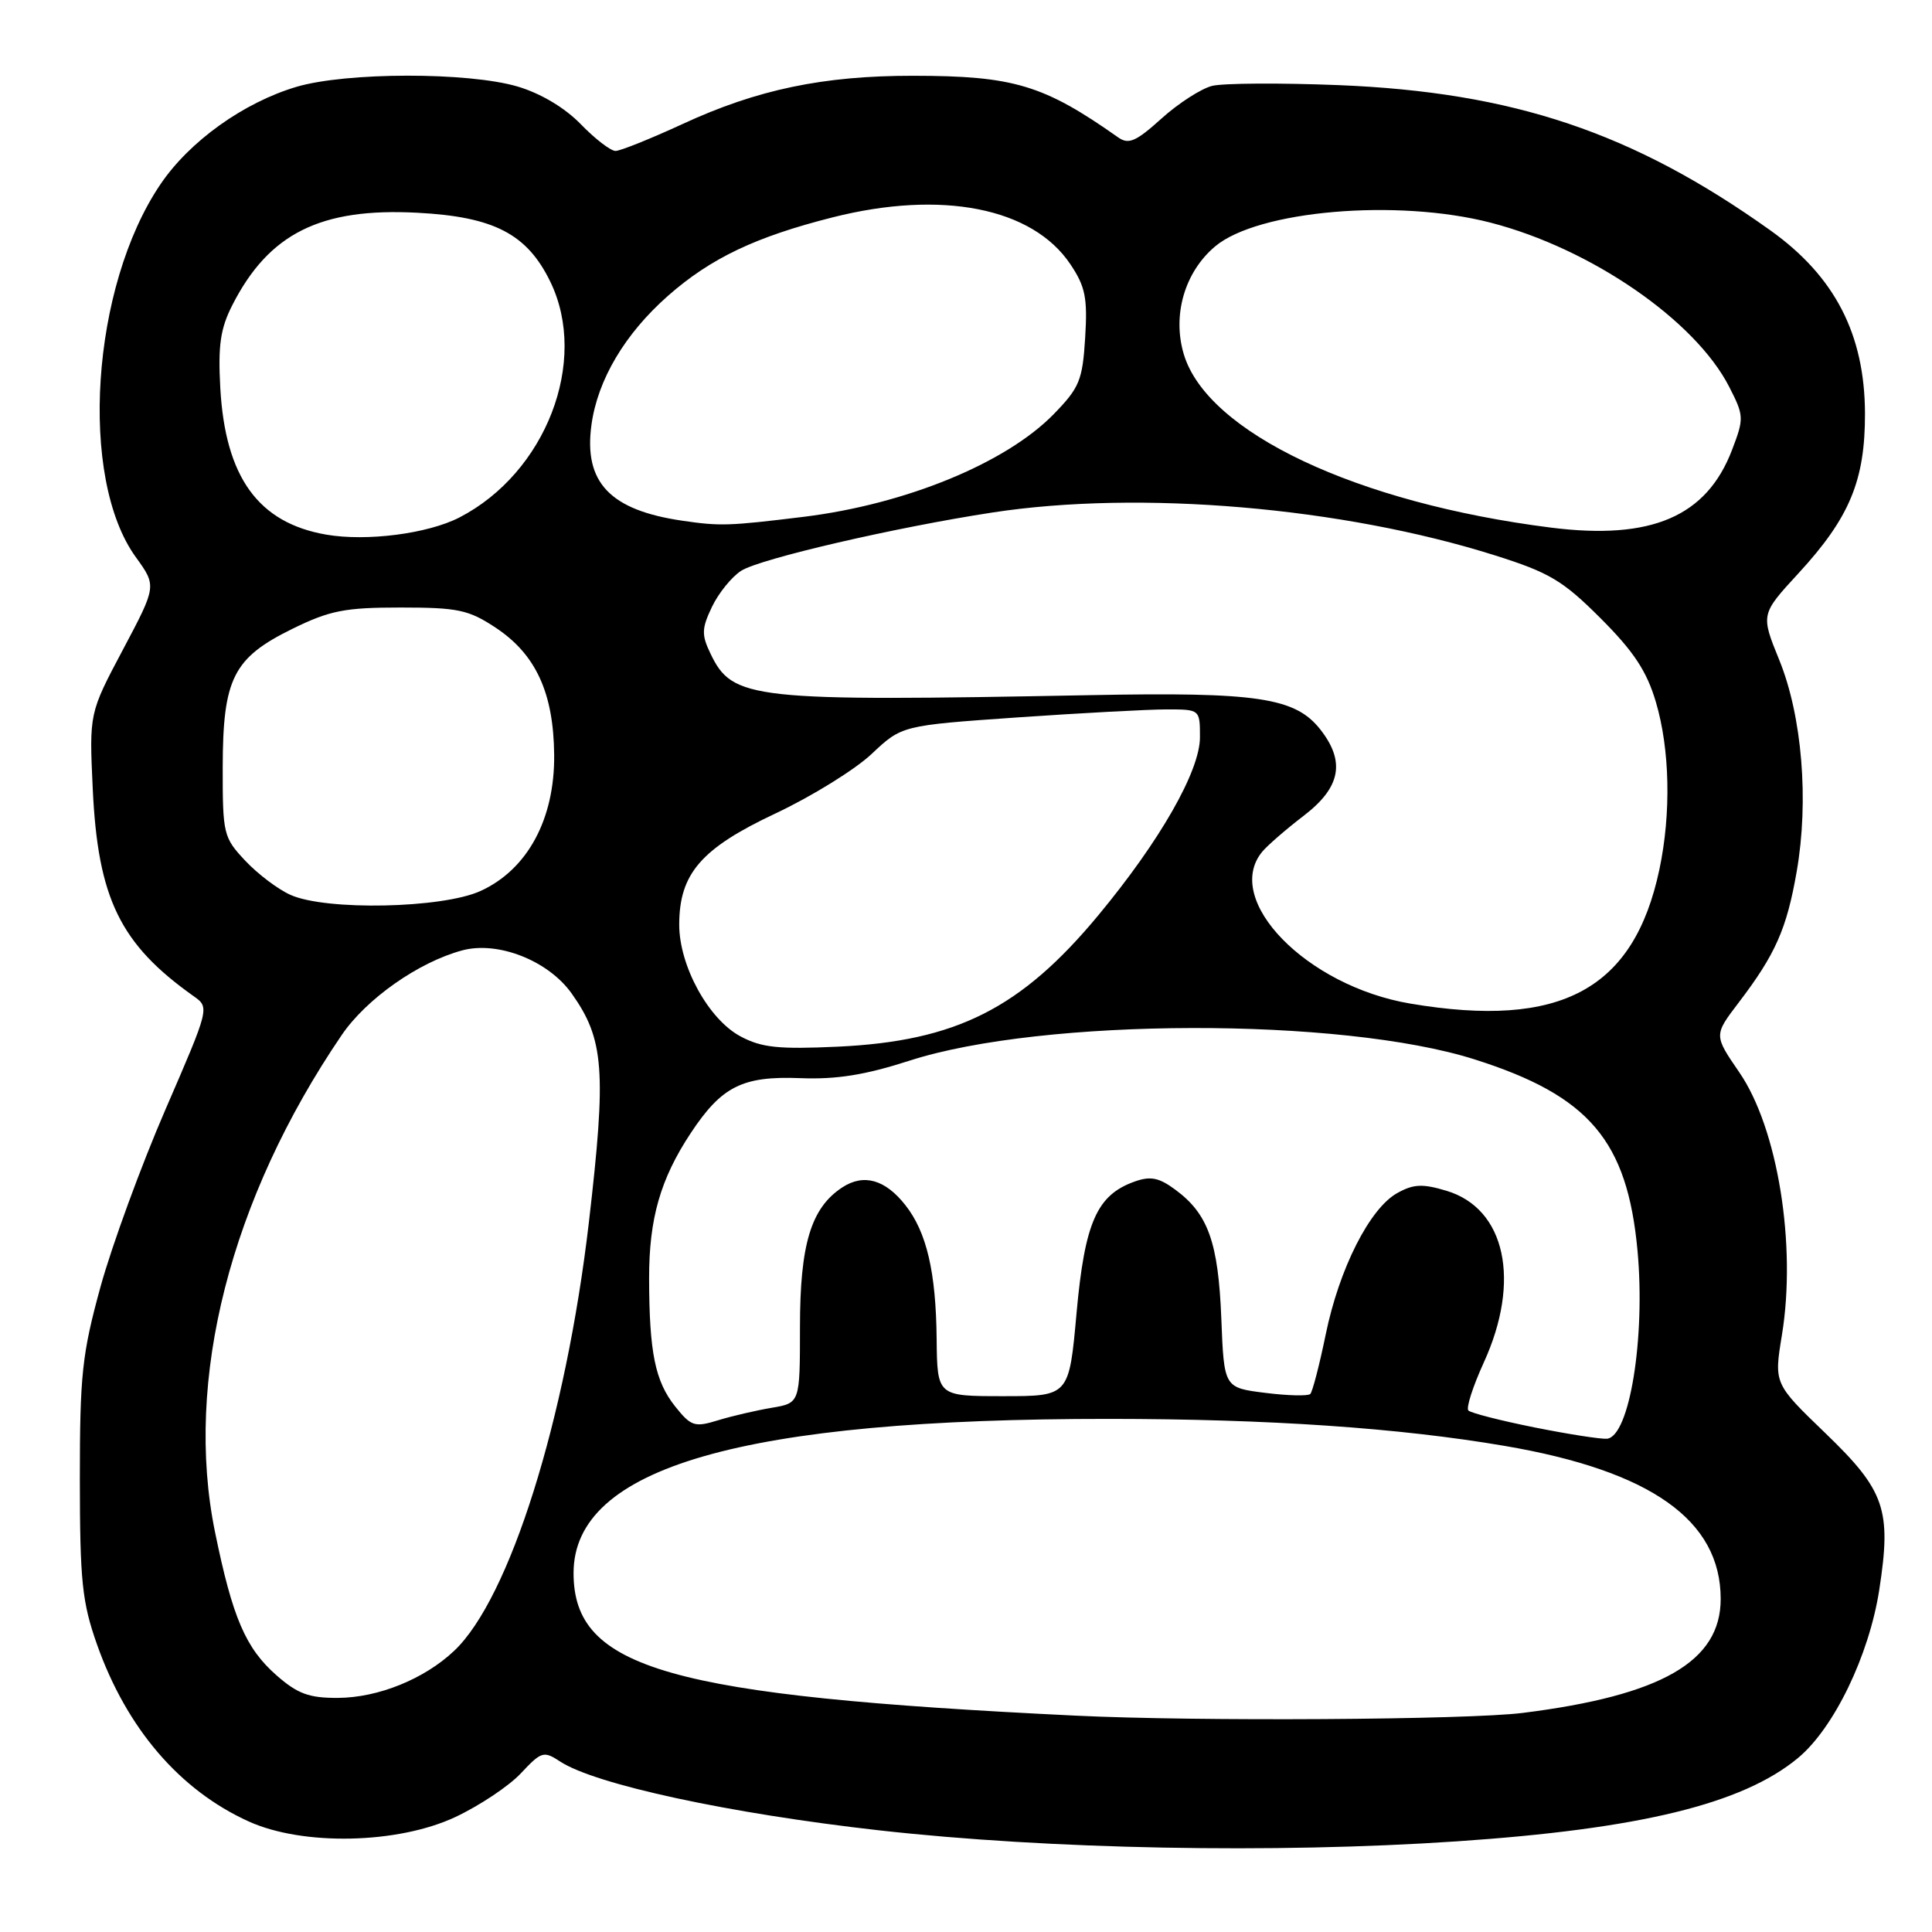 <?xml version="1.0" encoding="UTF-8" standalone="no"?>
<!DOCTYPE svg PUBLIC "-//W3C//DTD SVG 1.1//EN" "http://www.w3.org/Graphics/SVG/1.1/DTD/svg11.dtd" >
<svg xmlns="http://www.w3.org/2000/svg" xmlns:xlink="http://www.w3.org/1999/xlink" version="1.1" viewBox="0 0 256 256">
 <g >
 <path fill="currentColor"
d=" M 193.00 243.99 C 217.26 242.35 230.87 239.04 238.20 232.98 C 242.98 229.05 247.66 219.38 249.01 210.67 C 250.65 200.05 249.79 197.53 241.89 189.92 C 235.06 183.34 235.06 183.34 236.11 176.92 C 238.07 164.99 235.56 149.49 230.46 142.08 C 227.09 137.17 227.09 137.17 230.39 132.84 C 235.26 126.45 236.75 123.08 238.07 115.49 C 239.71 106.10 238.79 94.89 235.76 87.45 C 233.30 81.40 233.30 81.40 238.32 75.95 C 245.10 68.58 247.14 63.65 247.12 54.77 C 247.08 44.28 243.12 36.62 234.59 30.53 C 216.41 17.56 200.54 12.22 177.38 11.28 C 169.62 10.97 162.07 11.02 160.61 11.38 C 159.15 11.75 156.12 13.70 153.89 15.72 C 150.52 18.76 149.55 19.18 148.17 18.21 C 138.30 11.25 134.32 10.05 121.00 10.04 C 109.08 10.03 100.33 11.86 90.45 16.43 C 86.20 18.39 82.19 20.00 81.56 20.00 C 80.92 20.00 78.85 18.41 76.97 16.47 C 74.86 14.29 71.66 12.38 68.60 11.47 C 62.05 9.53 45.87 9.55 39.27 11.51 C 32.28 13.59 25.12 18.71 21.26 24.42 C 12.08 37.96 10.41 63.36 18.00 73.83 C 20.76 77.65 20.76 77.65 16.29 86.08 C 11.82 94.50 11.82 94.50 12.29 104.54 C 12.97 119.05 15.91 125.09 25.66 132.00 C 27.78 133.50 27.77 133.52 21.93 147.00 C 18.71 154.43 14.84 165.00 13.32 170.50 C 10.87 179.43 10.58 182.16 10.58 196.00 C 10.59 209.55 10.88 212.31 12.86 217.92 C 16.79 229.02 23.81 237.21 32.95 241.35 C 40.13 244.61 52.71 244.34 60.33 240.77 C 63.54 239.26 67.46 236.65 69.03 234.96 C 71.74 232.07 72.04 231.98 74.22 233.41 C 78.88 236.46 96.66 240.30 116.50 242.53 C 138.99 245.05 168.83 245.62 193.00 243.99 Z  M 142.50 227.33 C 88.61 224.72 76.00 221.14 76.00 208.44 C 76.00 194.42 98.36 187.99 147.00 188.01 C 168.11 188.02 185.38 189.20 199.38 191.59 C 218.76 194.90 228.00 201.45 228.00 211.87 C 228.00 220.16 220.17 224.66 201.77 226.97 C 194.46 227.89 158.48 228.11 142.50 227.33 Z  M 36.64 221.99 C 32.54 218.39 30.81 214.35 28.49 203.00 C 24.38 182.91 30.51 158.85 45.27 137.16 C 48.54 132.35 55.45 127.49 61.25 125.93 C 65.98 124.66 72.64 127.28 75.74 131.63 C 80.06 137.70 80.37 141.85 78.03 161.96 C 74.98 188.12 67.52 211.83 60.17 218.75 C 56.21 222.49 50.11 224.95 44.78 224.98 C 40.95 225.00 39.43 224.44 36.64 221.99 Z  M 203.33 189.14 C 198.84 188.24 194.90 187.23 194.57 186.90 C 194.24 186.57 195.16 183.72 196.60 180.56 C 201.57 169.71 199.49 160.12 191.65 157.78 C 188.49 156.83 187.29 156.89 185.14 158.09 C 181.49 160.12 177.45 168.10 175.66 176.84 C 174.83 180.88 173.91 184.42 173.62 184.71 C 173.33 185.00 170.64 184.94 167.64 184.56 C 162.19 183.88 162.19 183.88 161.83 174.69 C 161.43 164.63 160.09 160.85 155.75 157.65 C 153.58 156.04 152.45 155.81 150.35 156.56 C 145.34 158.34 143.74 161.96 142.65 173.97 C 141.66 185.00 141.66 185.00 132.92 185.00 C 124.19 185.00 124.19 185.00 124.11 177.41 C 124.02 168.54 122.79 163.27 119.97 159.69 C 117.29 156.28 114.44 155.48 111.60 157.34 C 107.46 160.06 106.00 164.87 106.00 175.86 C 106.00 185.91 106.00 185.91 102.25 186.54 C 100.19 186.89 96.98 187.63 95.13 188.20 C 92.04 189.15 91.57 189.00 89.47 186.37 C 86.80 183.02 86.03 179.20 86.01 169.38 C 86.00 161.47 87.51 156.22 91.52 150.15 C 95.63 143.94 98.38 142.56 106.03 142.86 C 110.85 143.05 114.64 142.44 120.53 140.54 C 138.17 134.85 177.73 134.76 195.41 140.38 C 210.57 145.19 215.63 151.13 216.98 165.73 C 218.04 177.26 215.92 190.35 212.93 190.64 C 212.14 190.71 207.82 190.04 203.33 189.14 Z  M 98.11 137.32 C 93.87 135.05 90.00 127.98 90.00 122.52 C 90.01 115.76 92.90 112.42 102.77 107.78 C 107.57 105.52 113.30 101.97 115.50 99.90 C 119.50 96.13 119.50 96.13 134.83 95.06 C 143.26 94.48 152.15 94.00 154.58 94.00 C 159.00 94.00 159.00 94.00 159.00 97.69 C 159.00 102.16 153.71 111.42 145.54 121.27 C 135.29 133.63 126.69 137.96 111.00 138.69 C 103.15 139.05 100.91 138.82 98.11 137.32 Z  M 186.87 132.98 C 173.12 130.66 161.99 119.25 167.25 112.86 C 167.94 112.03 170.41 109.88 172.75 108.09 C 177.65 104.34 178.30 100.93 174.95 96.66 C 171.62 92.43 166.62 91.68 144.50 92.11 C 99.45 92.97 97.07 92.71 94.14 86.60 C 92.94 84.11 92.97 83.28 94.34 80.41 C 95.21 78.59 96.95 76.44 98.21 75.63 C 100.69 74.04 118.63 69.88 131.50 67.91 C 151.05 64.91 177.88 67.20 198.12 73.60 C 205.31 75.87 207.09 76.93 212.09 81.93 C 216.47 86.31 218.20 88.92 219.41 93.01 C 221.27 99.28 221.45 107.76 219.88 115.20 C 216.51 131.13 206.81 136.35 186.87 132.98 Z  M 38.50 118.58 C 36.85 117.85 34.15 115.81 32.50 114.05 C 29.61 110.98 29.50 110.52 29.51 101.68 C 29.53 89.90 30.90 87.18 38.73 83.33 C 43.70 80.89 45.69 80.50 53.07 80.50 C 60.67 80.50 62.09 80.80 65.66 83.16 C 70.99 86.68 73.35 91.79 73.43 100.00 C 73.52 108.53 69.89 115.24 63.65 118.07 C 58.58 120.37 43.21 120.69 38.50 118.58 Z  M 43.22 70.84 C 34.22 69.28 29.85 63.23 29.19 51.41 C 28.88 45.75 29.20 43.53 30.80 40.40 C 35.63 30.93 42.48 27.51 55.30 28.19 C 65.46 28.72 69.85 31.00 72.93 37.35 C 78.03 47.88 72.33 62.64 60.89 68.56 C 56.70 70.72 48.60 71.77 43.22 70.84 Z  M 205.50 69.91 C 179.77 66.66 159.97 57.31 156.86 46.94 C 155.31 41.76 156.97 36.05 161.01 32.65 C 166.66 27.89 185.11 26.30 197.50 29.50 C 210.80 32.93 224.64 42.45 229.14 51.28 C 231.09 55.09 231.10 55.44 229.51 59.60 C 226.14 68.45 218.82 71.59 205.50 69.91 Z  M 90.43 69.00 C 80.82 67.60 77.33 63.92 78.37 56.30 C 79.19 50.31 82.81 44.22 88.52 39.19 C 94.18 34.21 100.12 31.38 110.33 28.80 C 124.77 25.15 136.80 27.52 141.82 35.00 C 143.81 37.96 144.12 39.46 143.79 44.75 C 143.44 50.40 143.04 51.37 139.61 54.89 C 133.28 61.37 120.00 66.82 106.50 68.48 C 96.54 69.70 95.42 69.73 90.43 69.00 Z "/>
</g>
</svg>